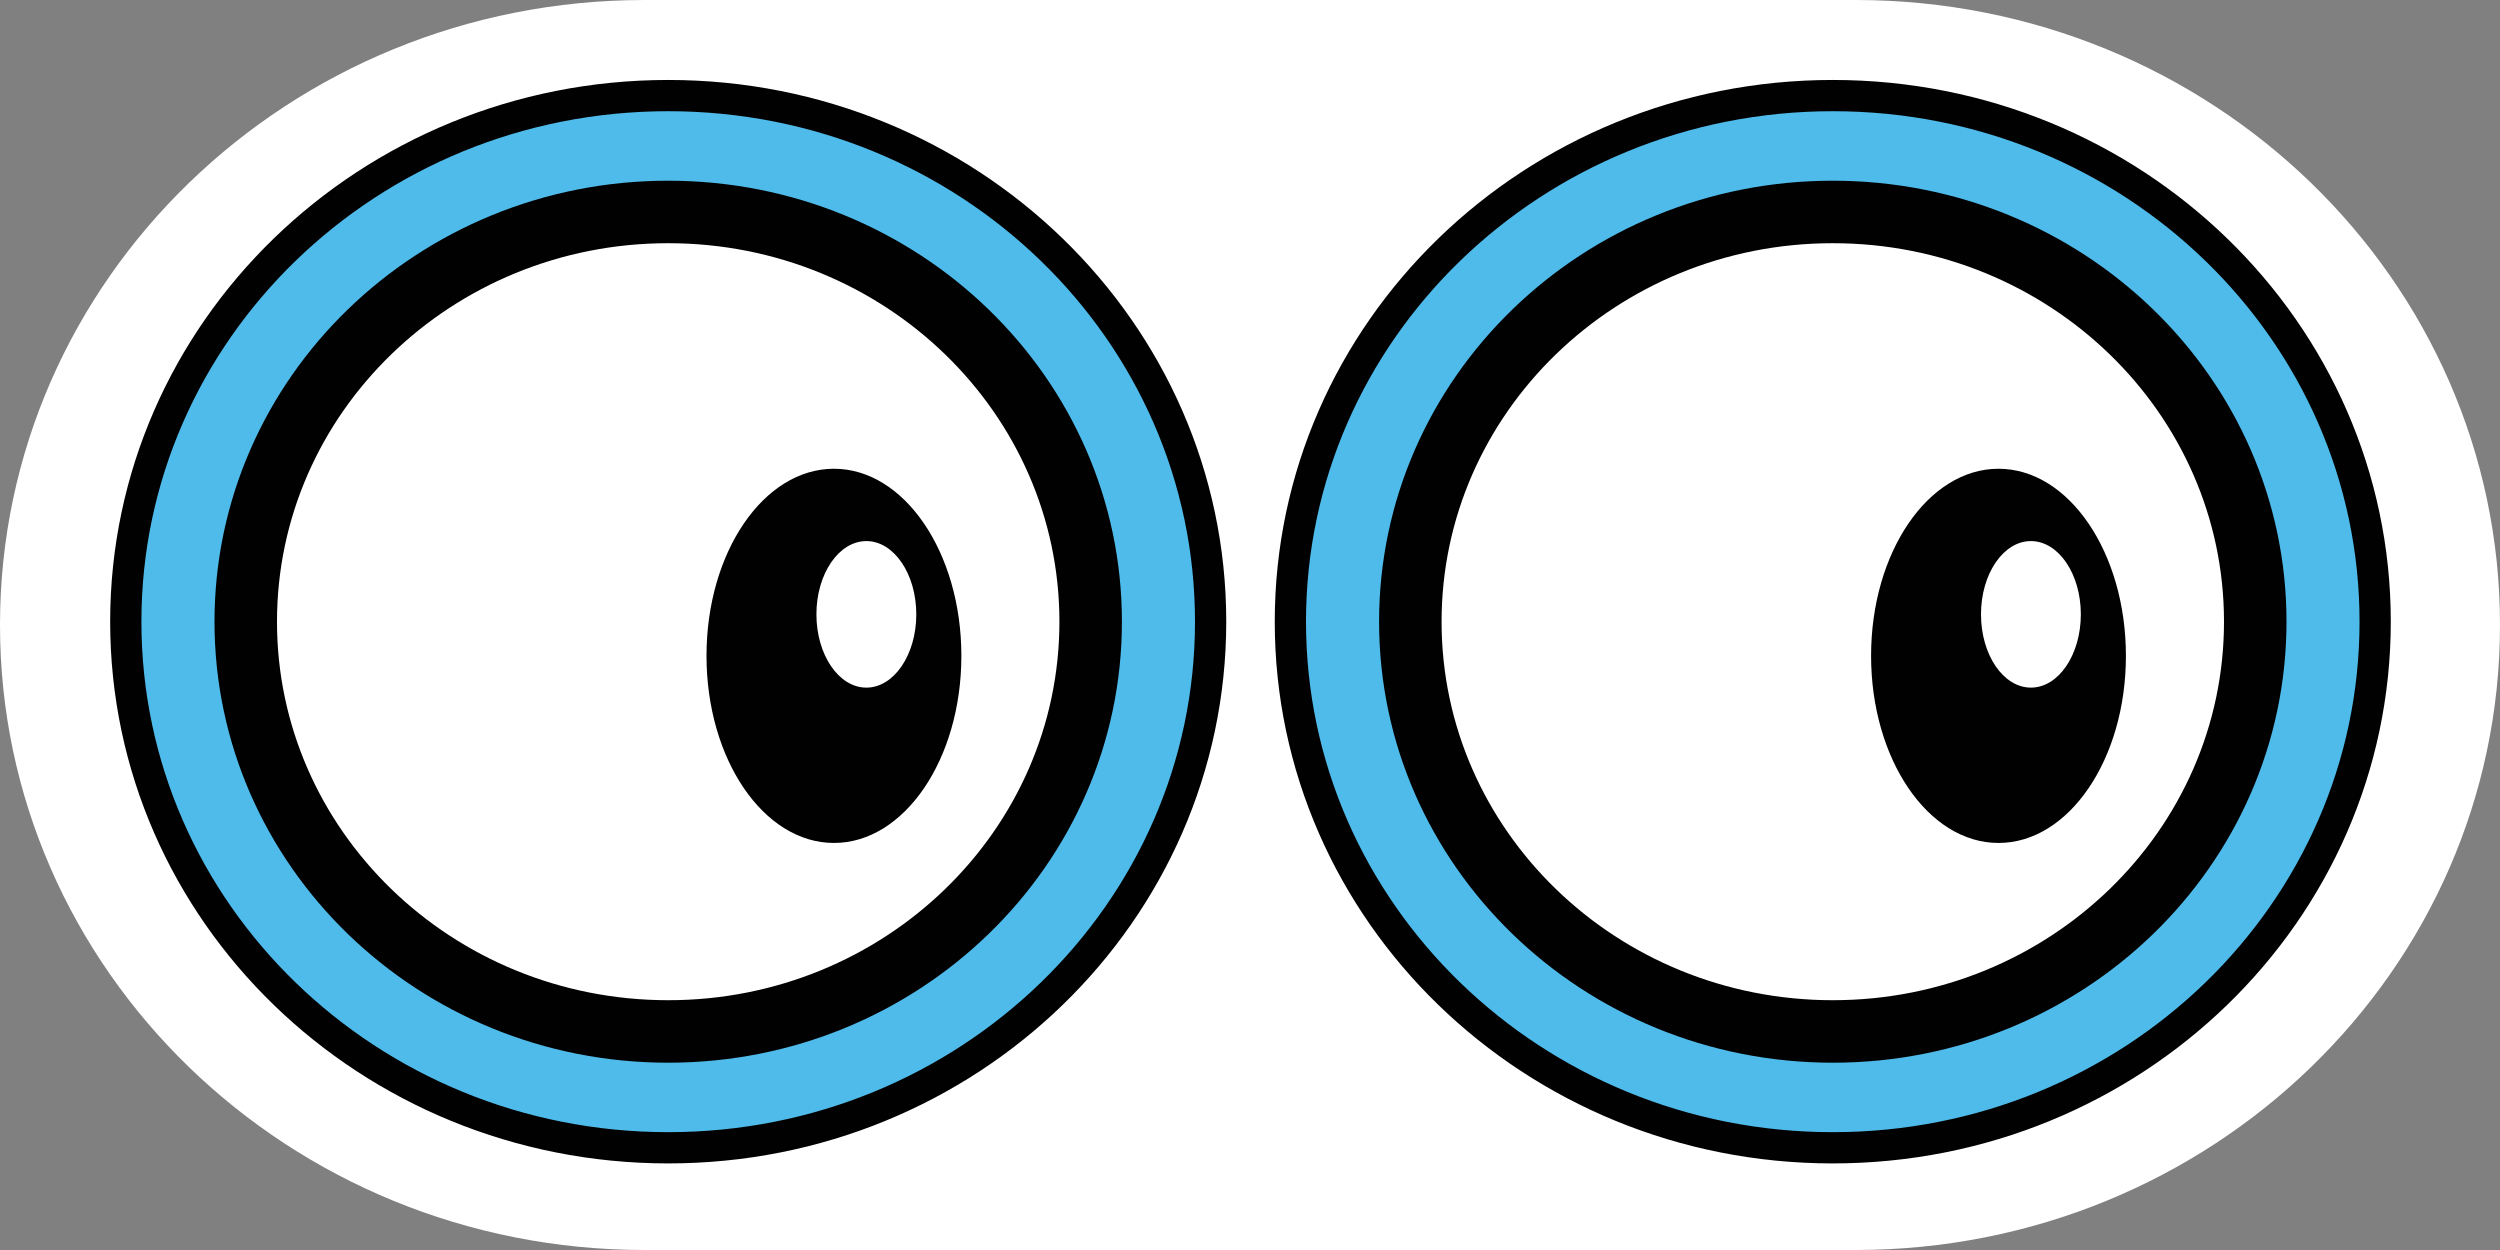 <svg xmlns="http://www.w3.org/2000/svg" width="60" height="30" viewBox="0 0 60 30" fill="none"><rect x="0" y="0" width="60" height="30" fill="#808080" stroke="none"/><link xmlns="" type="text/css" rel="stylesheet" id="dark-mode-custom-link"/><link xmlns="" type="text/css" rel="stylesheet" id="dark-mode-general-link"/><style xmlns="" lang="en" type="text/css" id="dark-mode-custom-style"/><style xmlns="" lang="en" type="text/css" id="dark-mode-native-style"/><style xmlns="" lang="en" type="text/css" id="dark-mode-native-sheet"/><path d="M44.531 0H15.47C6.926 0 0 6.716 0 15c0 8.284 6.926 15 15.469 15H44.53C53.074 30 60 23.284 60 15c0-8.284-6.926-15-15.469-15z" fill="#fff"/><path d="M43.986 27.547c7.19 0 13.018-5.653 13.018-12.626 0-6.974-5.828-12.627-13.017-12.627-7.19 0-13.018 5.653-13.018 12.627 0 6.973 5.828 12.626 13.017 12.626zM16.037 27.547c7.19 0 13.018-5.653 13.018-12.626 0-6.974-5.829-12.627-13.018-12.627-7.19 0-13.018 5.653-13.018 12.627 0 6.973 5.828 12.626 13.018 12.626z" fill="#4FBBEB" stroke="#010101" stroke-width=".75" stroke-miterlimit="10"/><path d="M43.986 24.755c5.6 0 10.14-4.403 10.14-9.834s-4.54-9.834-10.14-9.834c-5.599 0-10.138 4.403-10.138 9.834 0 5.43 4.54 9.834 10.139 9.834zM16.037 24.755c5.6 0 10.139-4.403 10.139-9.834s-4.54-9.834-10.14-9.834c-5.599 0-10.138 4.403-10.138 9.834 0 5.43 4.54 9.834 10.139 9.834z" fill="#fff" stroke="#010101" stroke-width="1.5" stroke-miterlimit="10"/><path d="M20.015 20.231c1.688 0 3.058-2.01 3.058-4.49 0-2.48-1.37-4.491-3.058-4.491-1.69 0-3.059 2.01-3.059 4.49 0 2.48 1.37 4.491 3.059 4.491z" fill="#010101"/><path d="M20.793 16.503c.661 0 1.198-.787 1.198-1.759 0-.97-.537-1.758-1.198-1.758-.662 0-1.199.787-1.199 1.758 0 .972.537 1.759 1.198 1.759z" fill="#fff"/><path d="M47.964 20.231c1.689 0 3.058-2.01 3.058-4.49 0-2.48-1.37-4.491-3.058-4.491-1.689 0-3.058 2.01-3.058 4.49 0 2.48 1.37 4.491 3.058 4.491z" fill="#010101"/><path d="M48.742 16.503c.662 0 1.198-.787 1.198-1.759 0-.97-.536-1.758-1.198-1.758-.662 0-1.198.787-1.198 1.758 0 .972.536 1.759 1.198 1.759z" fill="#fff"/></svg>